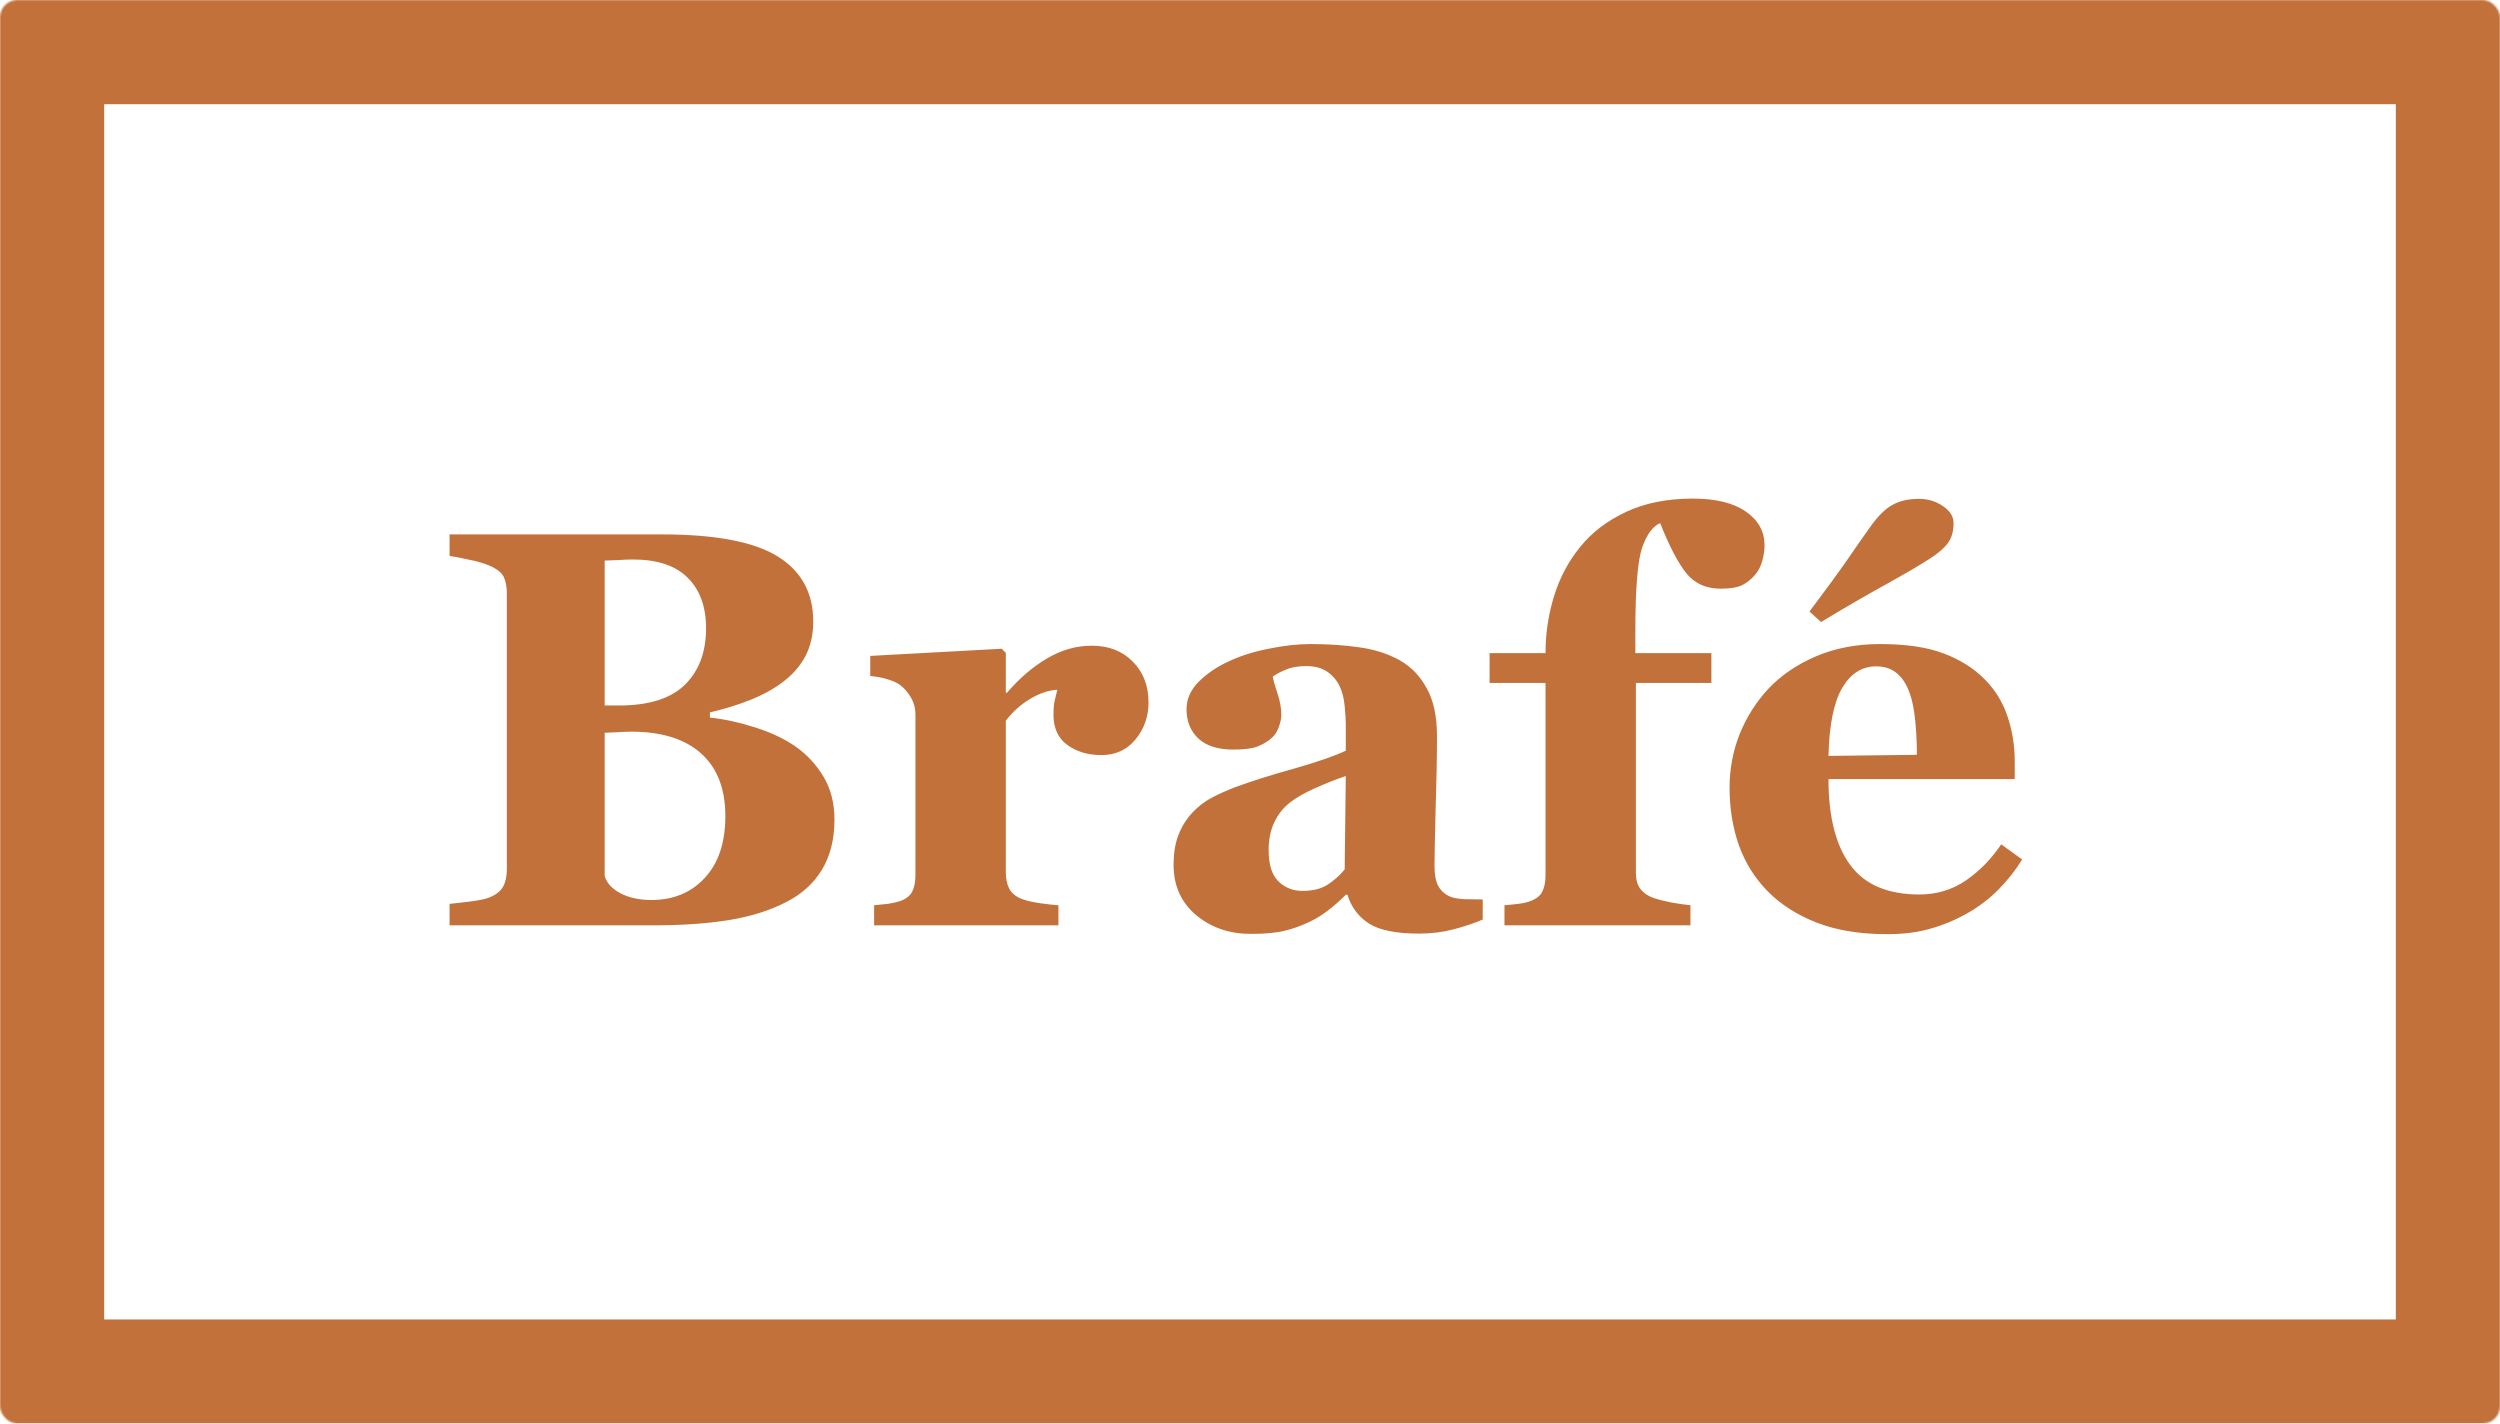 <svg width="1440" height="820" viewBox="0 0 1440 820" fill="none" xmlns="http://www.w3.org/2000/svg">
<path d="M457.79 429.692C464.561 434.347 470.062 440.218 474.294 447.307C478.526 454.289 480.642 462.541 480.642 472.062C480.642 483.488 478.208 493.168 473.342 501.103C468.581 508.932 461.704 515.121 452.712 519.67C443.19 524.536 432.188 527.975 419.704 529.985C407.326 531.995 392.727 533 375.905 533H258.95V520.622C262.229 520.305 266.355 519.829 271.328 519.194C276.3 518.559 279.791 517.819 281.801 516.972C285.716 515.385 288.361 513.322 289.736 510.783C291.217 508.138 291.958 504.753 291.958 500.627V341.936C291.958 338.127 291.376 334.953 290.212 332.414C289.048 329.875 286.245 327.653 281.801 325.749C278.522 324.374 274.713 323.263 270.375 322.417C266.038 321.464 262.229 320.724 258.95 320.195V307.817H381.301C412.087 307.817 434.304 312.049 447.951 320.512C461.599 328.976 468.422 341.459 468.422 357.963C468.422 365.581 466.888 372.299 463.82 378.117C460.752 383.83 456.362 388.802 450.649 393.034C445.465 396.949 439.276 400.334 432.082 403.19C424.888 406.047 417.165 408.427 408.913 410.332V413.347C417.165 414.193 425.734 416.044 434.621 418.901C443.508 421.652 451.231 425.249 457.79 429.692ZM406.691 361.931C406.691 349.447 403.147 339.714 396.059 332.731C389.077 325.749 378.55 322.258 364.479 322.258C362.469 322.258 359.825 322.364 356.545 322.575C353.371 322.681 350.62 322.787 348.293 322.893V406.364H356.545C373.684 406.364 386.326 402.397 394.472 394.462C402.618 386.422 406.691 375.578 406.691 361.931ZM417.8 470C417.8 454.342 413.145 442.334 403.835 433.977C394.525 425.619 381.142 421.44 363.686 421.44C361.676 421.44 358.978 421.546 355.593 421.757C352.313 421.863 349.88 421.969 348.293 422.075V504.436C349.245 508.35 352.207 511.682 357.18 514.433C362.152 517.078 368.182 518.4 375.271 518.4C387.86 518.4 398.069 514.169 405.898 505.705C413.833 497.242 417.8 485.34 417.8 470ZM661.55 404.619C661.55 412.659 659.064 419.747 654.091 425.883C649.119 431.914 642.56 434.929 634.414 434.929C626.691 434.929 620.131 432.972 614.736 429.057C609.446 425.143 606.801 419.377 606.801 411.76C606.801 408.057 607.066 405.201 607.595 403.19C608.124 401.075 608.6 399.117 609.023 397.319C604.156 397.53 599.025 399.223 593.63 402.397C588.234 405.571 583.474 409.803 579.348 415.092V502.214C579.348 505.917 579.93 508.985 581.093 511.418C582.257 513.851 584.214 515.756 586.965 517.131C589.292 518.295 593.048 519.3 598.232 520.146C603.522 520.887 607.33 521.31 609.658 521.416V533H503.493V521.416C506.138 521.204 508.783 520.939 511.428 520.622C514.178 520.199 516.506 519.67 518.41 519.035C521.796 517.871 524.123 516.073 525.393 513.64C526.662 511.206 527.297 508.033 527.297 504.118V411.76C527.297 407.951 526.398 404.566 524.599 401.604C522.801 398.535 520.632 396.102 518.093 394.304C516.188 393.034 513.755 391.976 510.793 391.13C507.937 390.284 504.763 389.702 501.271 389.384V377.8L576.967 373.674L579.348 376.054V399.064H579.982C587.282 390.601 595.005 383.989 603.151 379.228C611.403 374.361 619.973 371.928 628.859 371.928C638.698 371.928 646.58 374.996 652.504 381.132C658.535 387.163 661.55 394.991 661.55 404.619ZM854.042 529.667C849.388 531.678 843.886 533.529 837.539 535.222C831.191 536.914 824.473 537.761 817.385 537.761C804.372 537.761 794.798 535.856 788.662 532.048C782.526 528.133 778.347 522.579 776.125 515.385H775.173C771.576 518.982 768.085 522.05 764.699 524.589C761.42 527.128 757.875 529.297 754.067 531.096C749.095 533.423 744.281 535.116 739.626 536.174C735.077 537.338 728.676 537.919 720.424 537.919C708.152 537.919 697.679 534.322 689.003 527.128C680.328 519.829 675.991 510.201 675.991 498.247C675.991 491.37 676.943 485.551 678.847 480.791C680.751 475.924 683.449 471.639 686.94 467.937C690.114 464.551 693.764 461.748 697.89 459.526C702.122 457.304 706.724 455.241 711.696 453.337C721.218 449.846 732.644 446.249 745.974 442.546C759.304 438.737 769.037 435.352 775.173 432.39V417.155C775.173 414.51 774.961 411.019 774.538 406.682C774.115 402.344 773.216 398.694 771.84 395.732C770.359 392.347 768.032 389.49 764.858 387.163C761.684 384.835 757.505 383.671 752.321 383.671C747.666 383.671 743.752 384.359 740.578 385.734C737.51 387.004 735.024 388.326 733.12 389.702C733.437 391.818 734.336 395.044 735.817 399.382C737.299 403.719 738.039 407.898 738.039 411.918C738.039 413.717 737.563 415.992 736.611 418.742C735.659 421.387 734.283 423.503 732.485 425.09C730.052 427.206 727.301 428.846 724.233 430.009C721.271 431.173 716.669 431.755 710.427 431.755C701.54 431.755 694.822 429.639 690.273 425.407C685.724 421.07 683.449 415.463 683.449 408.586C683.449 402.661 685.777 397.372 690.432 392.717C695.192 387.956 700.958 384.042 707.729 380.974C714.394 377.8 722.064 375.367 730.739 373.674C739.414 371.875 747.455 370.976 754.86 370.976C765.122 370.976 774.538 371.611 783.107 372.88C791.677 374.044 799.4 376.53 806.276 380.339C812.836 384.042 818.02 389.437 821.828 396.525C825.743 403.508 827.7 412.659 827.7 423.979C827.7 435.934 827.435 450.11 826.906 466.508C826.483 482.906 826.271 493.697 826.271 498.881C826.271 503.642 826.959 507.398 828.334 510.148C829.816 512.899 832.037 514.962 835 516.337C836.798 517.184 839.602 517.713 843.41 517.924C847.325 518.03 850.869 518.083 854.042 518.083V529.667ZM775.173 446.989C769.248 448.999 763.377 451.327 757.558 453.972C751.739 456.511 746.979 459.208 743.276 462.065C739.361 465.027 736.293 468.836 734.072 473.491C731.85 478.04 730.739 483.435 730.739 489.677C730.739 497.929 732.591 503.907 736.293 507.609C740.102 511.312 744.757 513.164 750.258 513.164C756.077 513.164 760.838 512 764.541 509.672C768.349 507.239 771.682 504.277 774.538 500.786L775.173 446.989ZM1016.38 314.165C1016.38 316.809 1015.96 319.719 1015.11 322.893C1014.27 326.066 1012.89 328.764 1010.99 330.986C1008.77 333.631 1006.28 335.641 1003.53 337.016C1000.78 338.391 996.653 339.079 991.152 339.079C982.794 339.079 976.235 336.17 971.474 330.351C966.713 324.532 961.635 314.852 956.24 301.311C952.008 303.109 948.57 307.764 945.925 315.275C943.28 322.787 941.958 338.92 941.958 363.676V376.213H985.756V393.352H942.275V502.69C942.275 506.816 943.227 510.043 945.131 512.37C947.036 514.592 949.522 516.232 952.59 517.29C955.129 518.136 958.461 518.982 962.587 519.829C966.713 520.569 970.416 521.098 973.696 521.416V533H866.579V521.416C869.33 521.204 871.975 520.939 874.514 520.622C877.159 520.305 879.486 519.776 881.496 519.035C884.882 517.766 887.156 515.967 888.32 513.64C889.589 511.206 890.224 508.033 890.224 504.118V393.352H858.01V376.213H890.224C890.224 364.893 891.864 353.943 895.144 343.364C898.423 332.679 903.501 323.157 910.378 314.799C917.043 306.547 925.824 299.882 936.721 294.804C947.618 289.726 960.419 287.187 975.124 287.187C988.243 287.187 998.399 289.673 1005.59 294.646C1012.79 299.618 1016.38 306.124 1016.38 314.165ZM1164.76 495.073C1161.06 501.103 1156.56 506.816 1151.27 512.211C1146.09 517.501 1140.16 522.05 1133.5 525.859C1126.41 529.879 1119.22 532.894 1111.92 534.904C1104.72 537.02 1096.42 538.078 1087 538.078C1071.34 538.078 1057.8 535.856 1046.38 531.413C1035.06 526.97 1025.69 520.992 1018.29 513.481C1010.88 505.97 1005.33 497.136 1001.63 486.979C998.028 476.717 996.23 465.609 996.23 453.654C996.23 442.863 998.187 432.548 1002.1 422.709C1006.12 412.765 1011.78 403.931 1019.08 396.208C1026.28 388.697 1035.32 382.613 1046.22 377.958C1057.22 373.304 1069.49 370.976 1083.03 370.976C1097.85 370.976 1110.01 372.775 1119.53 376.372C1129.05 379.969 1136.94 384.941 1143.18 391.289C1149.21 397.319 1153.6 404.46 1156.35 412.712C1159.1 420.858 1160.48 429.427 1160.48 438.42V448.735H1053.2C1053.2 470.423 1057.38 486.927 1065.74 498.247C1074.09 509.567 1087.37 515.227 1105.57 515.227C1115.51 515.227 1124.45 512.529 1132.39 507.133C1140.32 501.632 1147.09 494.702 1152.7 486.345L1164.76 495.073ZM1104.14 434.77C1104.14 428.422 1103.82 421.916 1103.19 415.251C1102.55 408.586 1101.44 403.138 1099.86 398.906C1098.06 393.933 1095.57 390.178 1092.4 387.639C1089.33 385.1 1085.41 383.83 1080.65 383.83C1072.51 383.83 1066 387.956 1061.13 396.208C1056.27 404.46 1053.62 417.526 1053.2 435.405L1104.14 434.77ZM1125.25 301.311C1125.25 306.071 1124.14 309.933 1121.91 312.895C1119.8 315.751 1116.36 318.714 1111.6 321.782C1106.41 325.167 1098.22 329.981 1087 336.223C1075.79 342.359 1063.09 349.711 1048.92 358.281L1042.25 352.25C1051.56 339.873 1058.75 330.034 1063.83 322.734C1068.91 315.328 1073.3 309.034 1077 303.85C1081.55 297.396 1085.89 293.059 1090.02 290.837C1094.14 288.509 1099.27 287.346 1105.41 287.346C1110.49 287.346 1115.04 288.721 1119.06 291.472C1123.18 294.222 1125.25 297.502 1125.25 301.311Z" fill="#C17139"/>
<mask id="path-2-inside-1" fill="white">
<rect width="1440" height="820" rx="10"/>
</mask>
<rect width="1440" height="820" rx="10" stroke="#C17139" stroke-width="120" mask="url(#path-2-inside-1)"/>
</svg>
